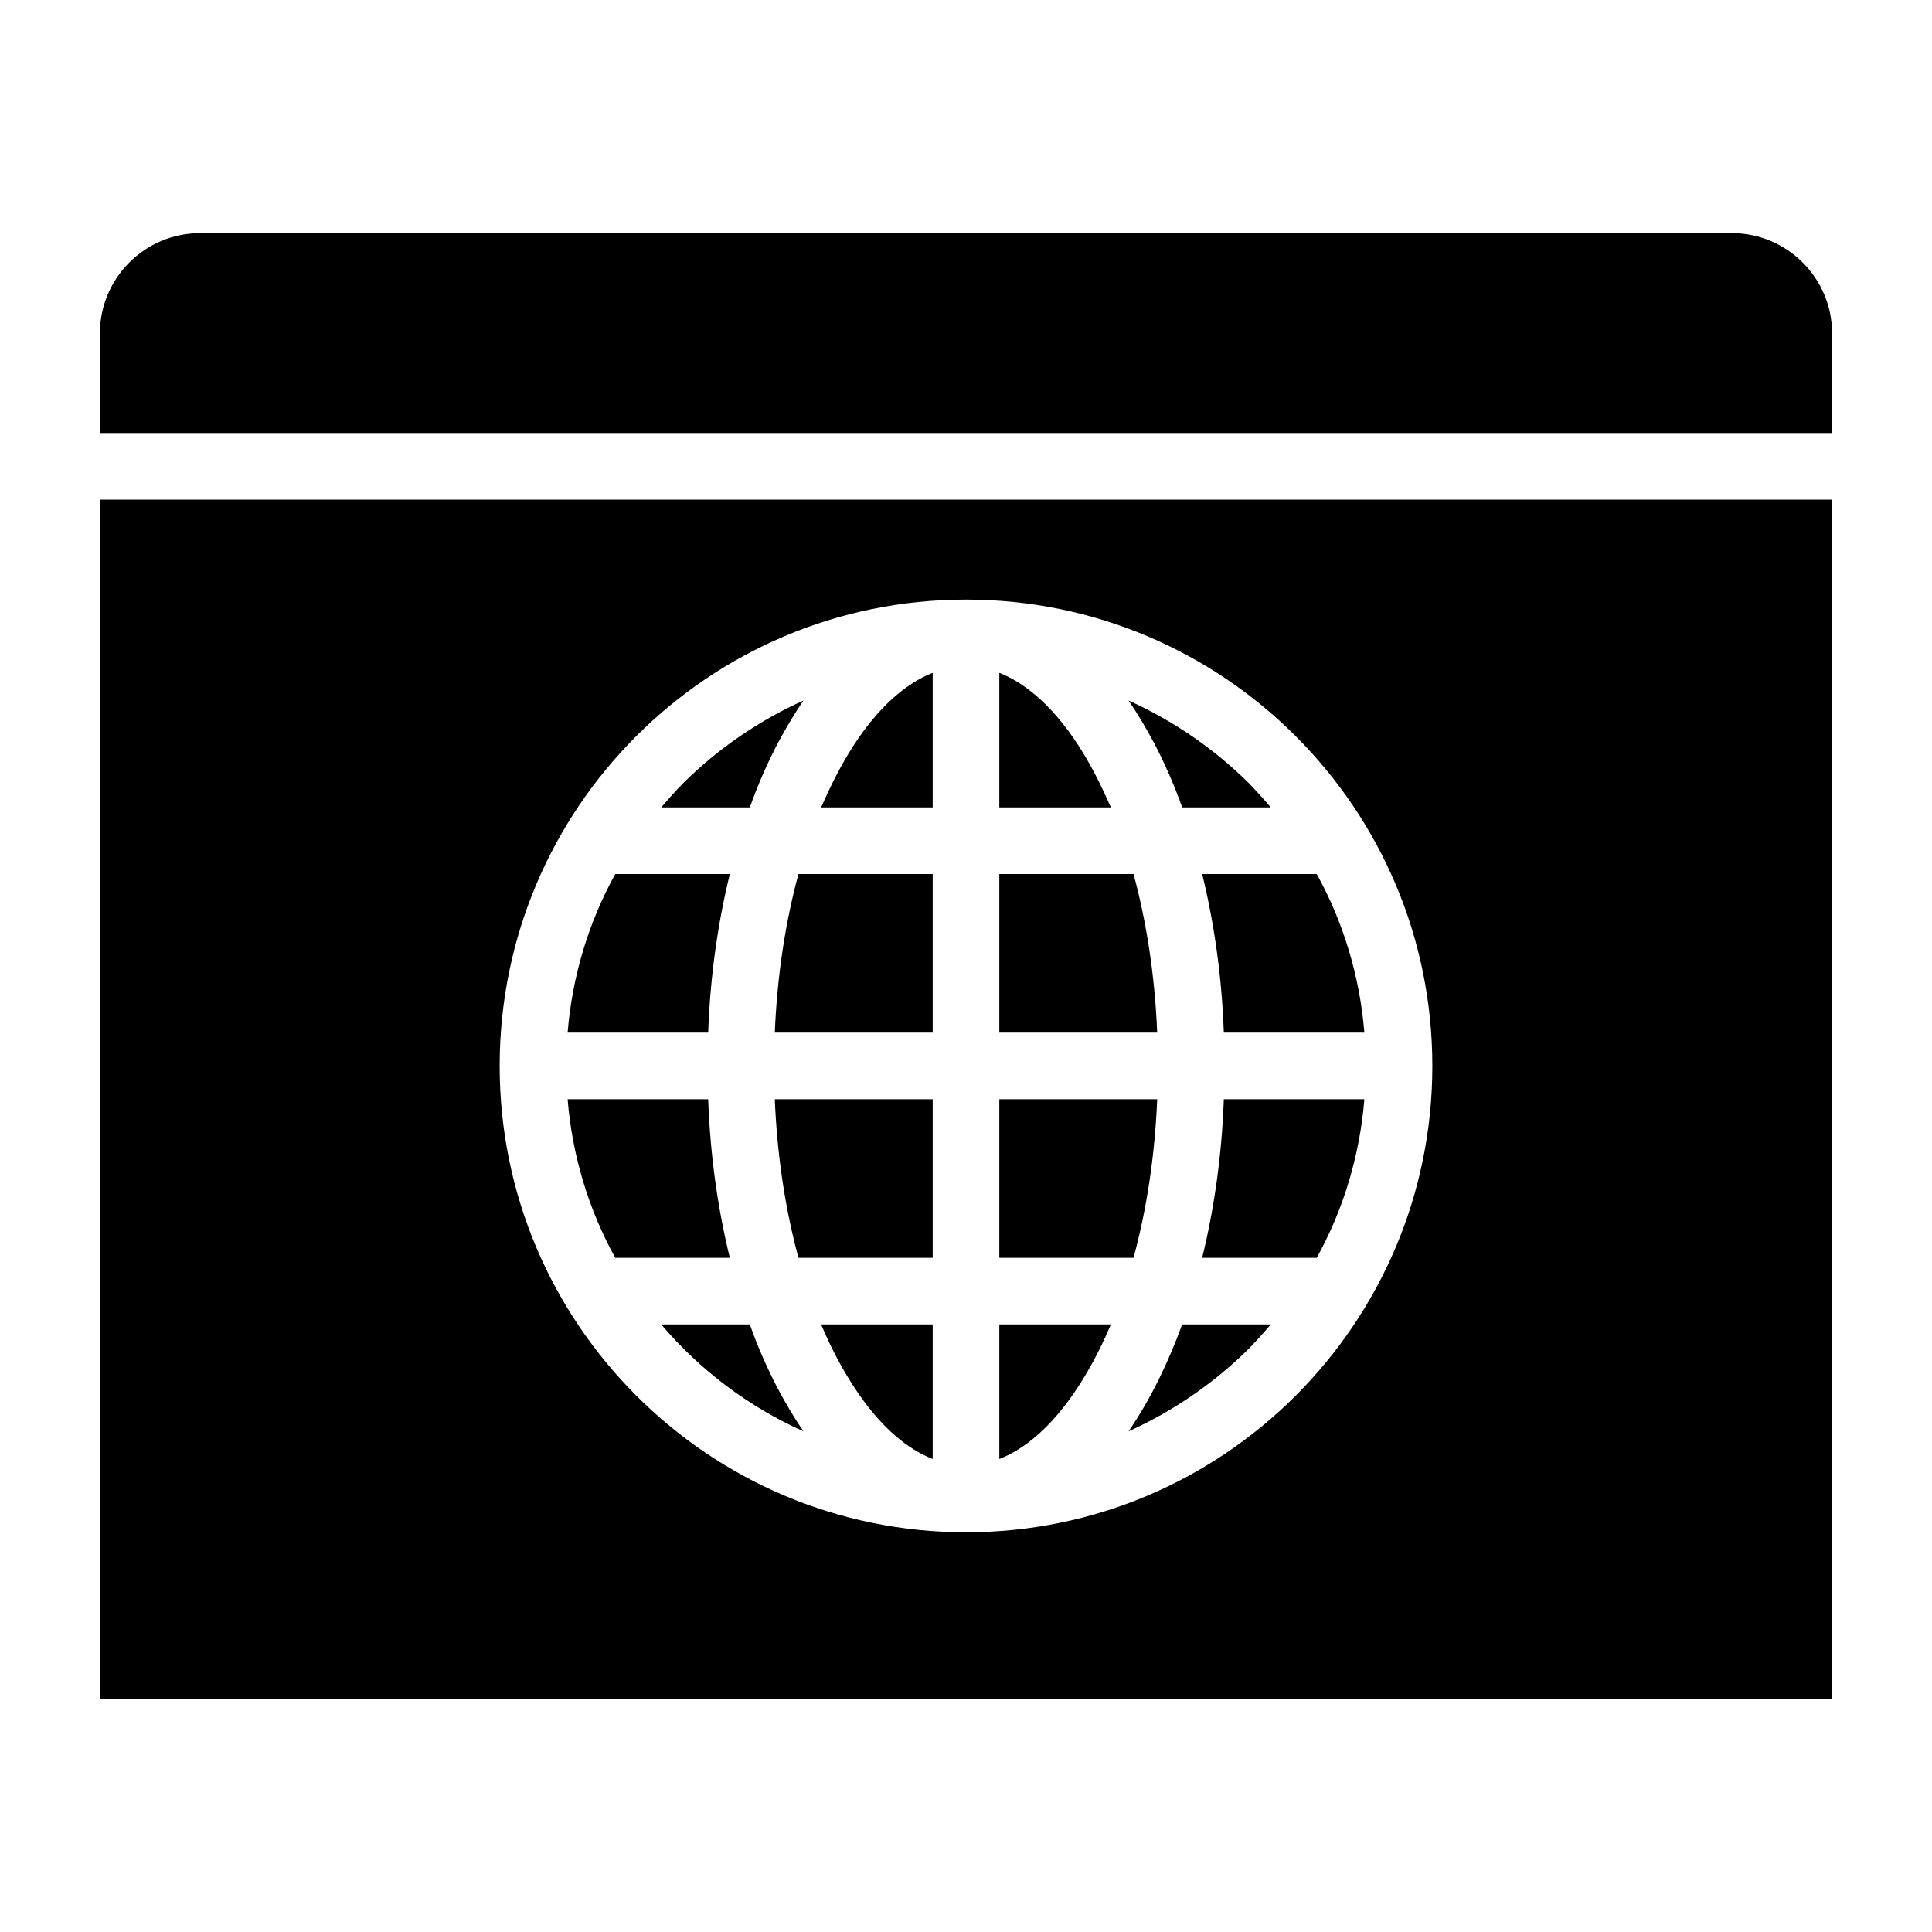 <?xml version="1.0" encoding="UTF-8"?>
<!DOCTYPE svg PUBLIC "-//W3C//DTD SVG 1.1//EN" "http://www.w3.org/Graphics/SVG/1.1/DTD/svg11.dtd">
<svg xmlns="http://www.w3.org/2000/svg" xml:space="preserve" width="580px" height="580px" shape-rendering="geometricPrecision" text-rendering="geometricPrecision" image-rendering="optimizeQuality" fill-rule="nonzero" clip-rule="nonzero" viewBox="0 0 5800 5800" xmlns:xlink="http://www.w3.org/1999/xlink">
	<title>window_environment icon</title>
	<desc>window_environment icon from the IconExperience.com I-Collection. Copyright by INCORS GmbH (www.incors.com).</desc>
	<path id="curve0"  d="M600 700l4600 0c165,0 300,135 300,300l0 300 -5200 0 0 -300c0,-165 135,-300 300,-300zm2300 1100c-387,0 -737,157 -990,410 -253,253 -410,603 -410,990 0,773 627,1400 1400,1400 773,0 1400,-627 1400,-1400 0,-773 -627,-1400 -1400,-1400zm488 303c135,61 257,145 361,248 23,24 45,48 66,73l-266 0c-24,-68 -52,-131 -82,-189 -25,-47 -51,-91 -79,-132zm221 521l344 0c79,143 129,305 143,476l-422 0c-6,-169 -29,-329 -65,-476zm65 676l422 0c-14,171 -64,333 -143,476l-344 0c36,-147 59,-307 65,-476zm-125 676l266 0c-21,25 -43,49 -66,73 -104,103 -226,187 -361,248 68,-99 120,-209 161,-321zm-1137 321c-165,-74 -311,-184 -427,-321l266 0c24,68 52,131 82,189 25,47 51,91 79,132zm-221 -521l-344 0c-79,-143 -129,-305 -143,-476l422 0c6,169 29,329 65,476zm-65 -676l-422 0c14,-171 64,-333 143,-476l344 0c-36,147 -59,307 -65,476zm125 -676l-266 0c21,-25 43,-49 66,-73 104,-103 226,-187 361,-248 -28,41 -54,85 -79,132 -30,58 -58,121 -82,189zm1038 -97c16,31 31,63 46,97l-335 0 0 -404c108,42 209,152 289,307zm-489 -307l0 404 -335 0c15,-34 30,-66 46,-97 80,-155 181,-265 289,-307zm-403 604l403 0 0 476 -474 0c7,-171 32,-332 71,-476zm-71 676l474 0 0 476 -403 0c-39,-144 -64,-305 -71,-476zm139 676l335 0 0 404c-158,-62 -271,-252 -335,-404zm535 404l0 -404 335 0c-64,152 -177,342 -335,404zm403 -604l-403 0 0 -476 474 0c-7,171 -32,332 -71,476zm71 -676l-474 0 0 -476 403 0c39,144 64,305 71,476zm2026 -1600l0 3600 -5200 0 0 -3600 5200 0z"/>
</svg>